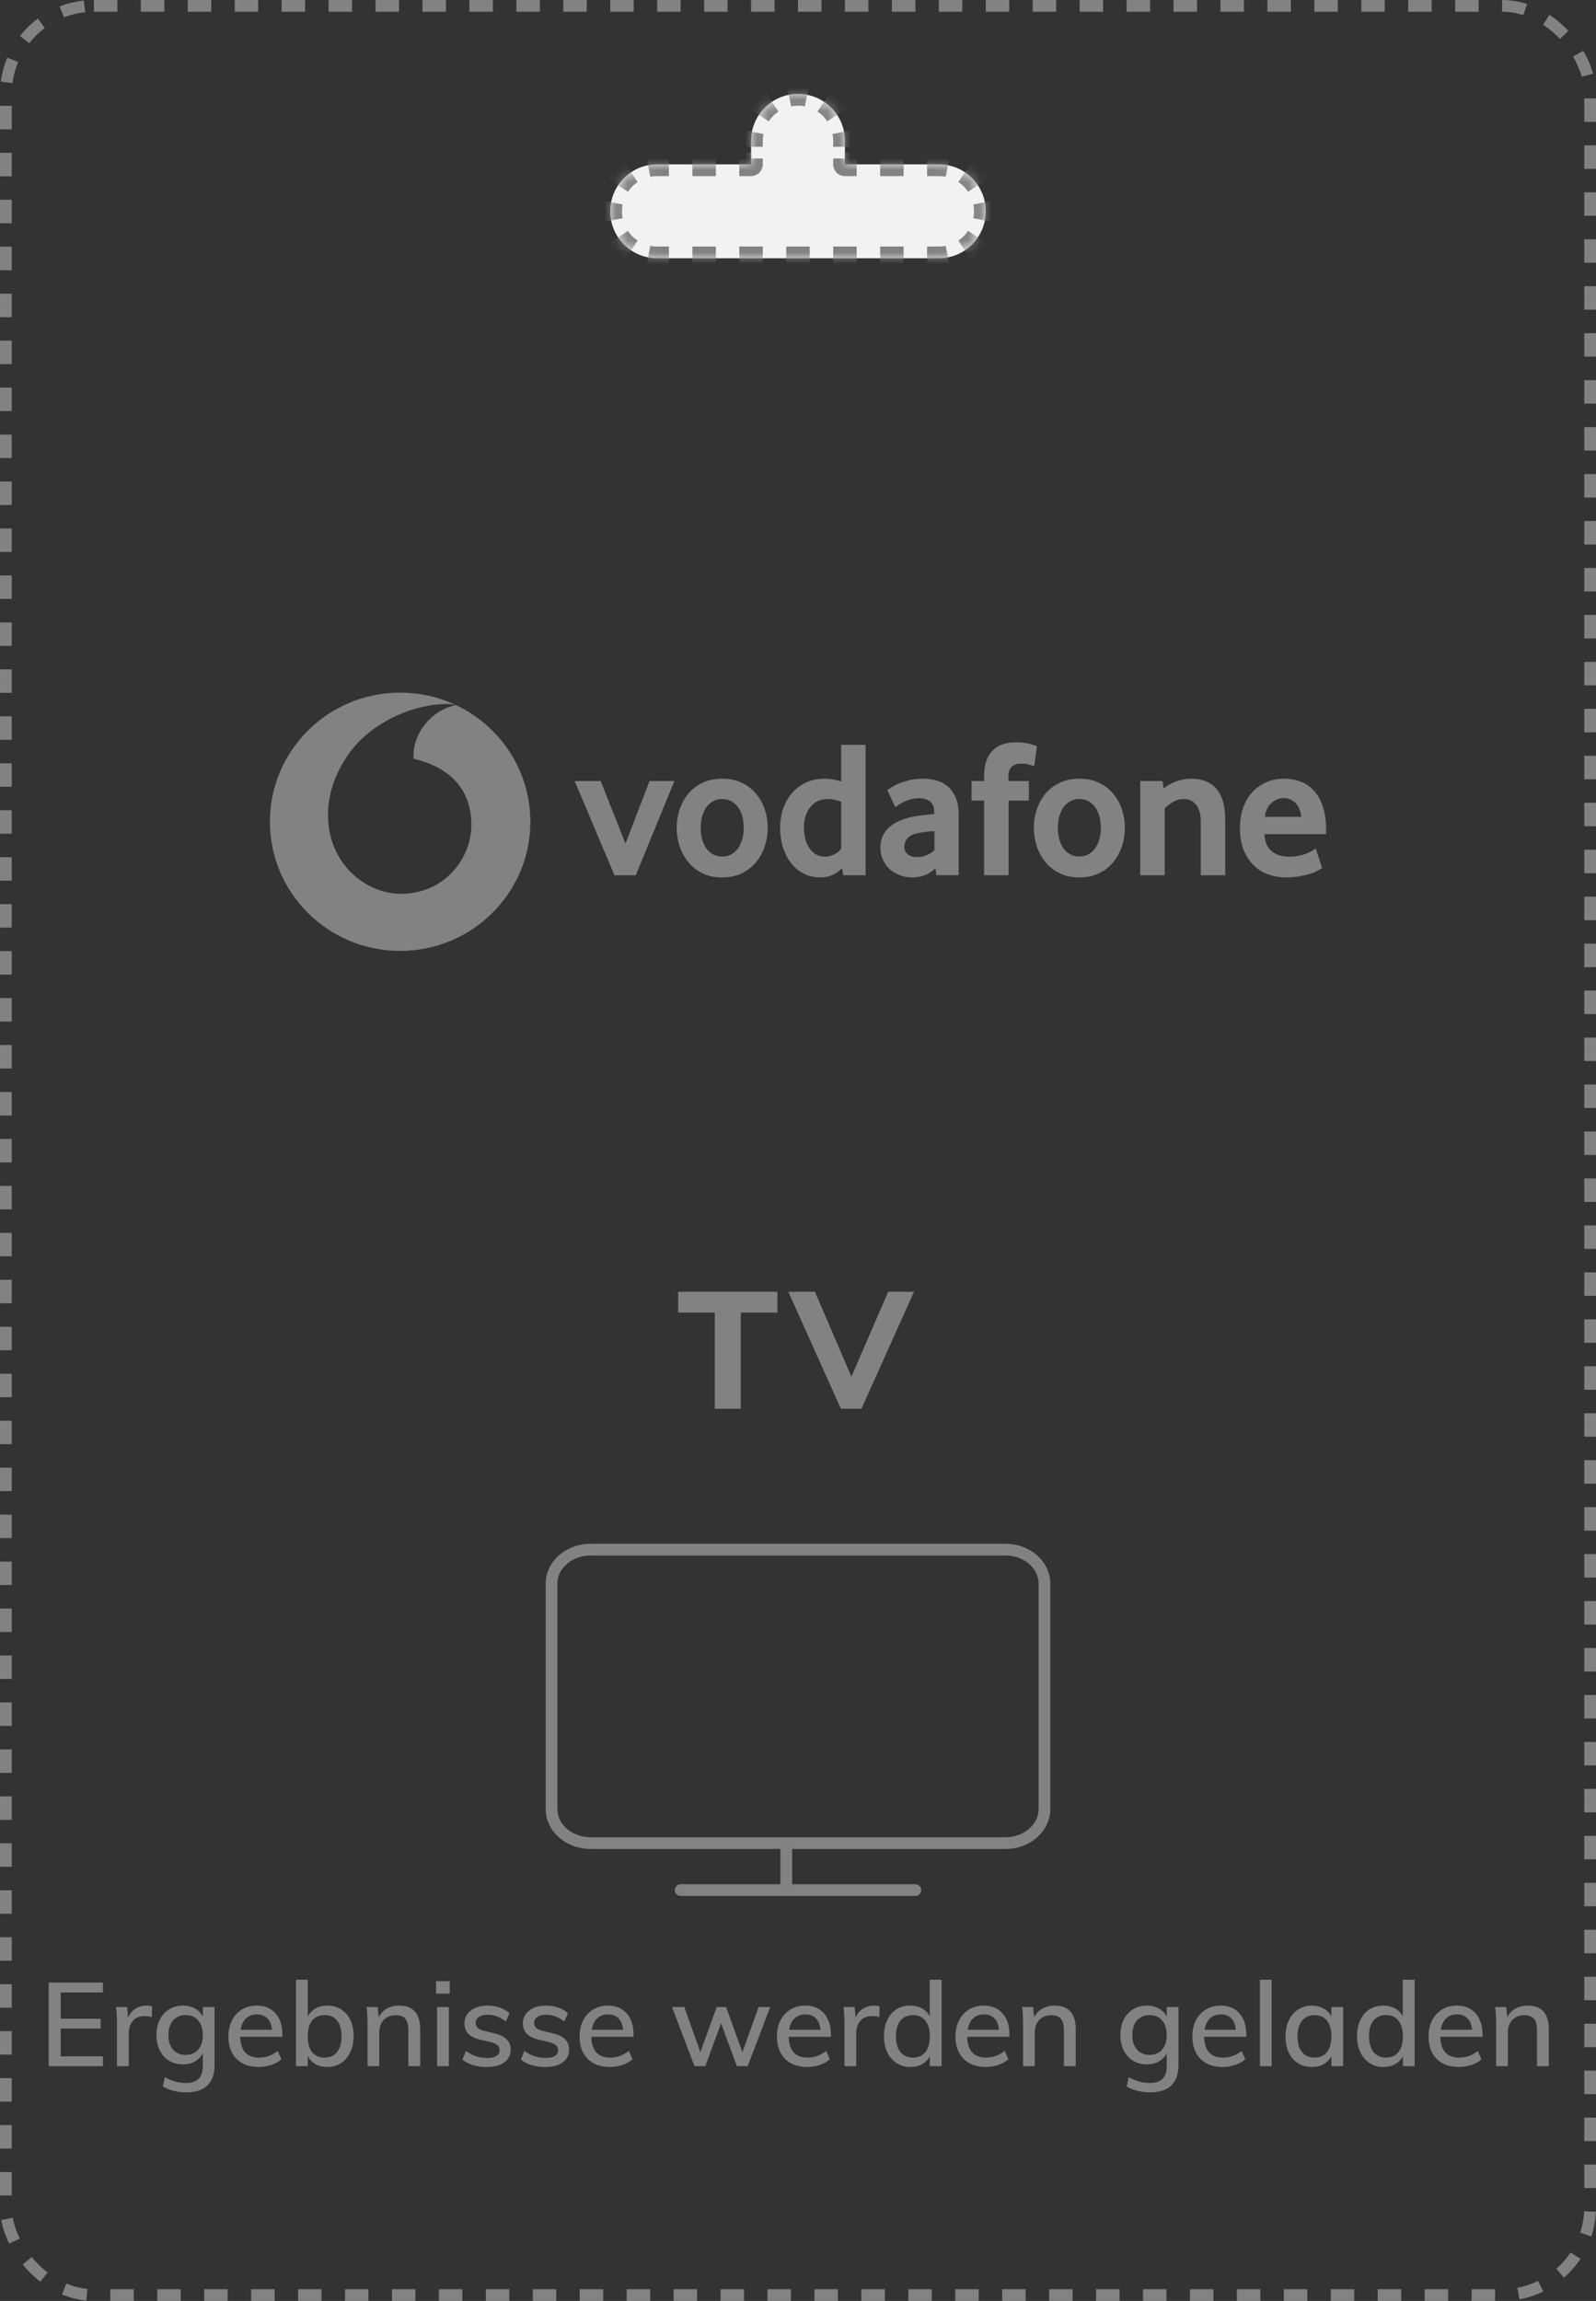 <svg width="136" height="196" viewBox="0 0 136 196" fill="none" xmlns="http://www.w3.org/2000/svg">
<rect x="0" y="0" width="136" height="196" fill="#333333" stroke="none"/>
<path fill-rule="evenodd" clip-rule="evenodd" d="M34.098 81C40.227 81 45.194 76.075 45.194 70C45.194 63.925 40.227 59 34.098 59C27.969 59 23 63.925 23 70C23 76.075 27.969 81 34.098 81ZM27.95 69.422C27.965 73.565 31.137 76.144 34.185 76.133L34.185 76.133C37.949 76.121 40.175 73.058 40.167 70.261C40.157 67.466 38.624 65.445 35.245 64.628C35.237 64.594 35.231 64.519 35.231 64.448C35.225 62.336 36.832 60.473 38.85 60.059C38.661 59.994 38.349 59.97 38.051 59.97C35.743 59.978 33.196 60.958 31.337 62.482C29.433 64.046 27.94 66.684 27.95 69.422Z" fill="#828282"/>
<path d="M52.361 74.555L48.968 66.53H51.184L53.3 71.859L55.352 66.53H57.468L54.175 74.555H52.361Z" fill="#828282"/>
<path d="M63.373 70.502C63.373 70.168 63.334 69.851 63.254 69.55C63.177 69.249 63.059 68.99 62.902 68.774C62.745 68.555 62.555 68.384 62.331 68.256C62.106 68.127 61.843 68.062 61.542 68.062C61.24 68.062 60.975 68.127 60.753 68.256C60.528 68.384 60.337 68.555 60.182 68.774C60.025 68.99 59.907 69.249 59.829 69.55C59.749 69.851 59.711 70.168 59.711 70.502C59.711 70.847 59.749 71.168 59.829 71.463C59.907 71.759 60.021 72.017 60.172 72.24C60.322 72.462 60.514 72.638 60.745 72.767C60.973 72.894 61.24 72.959 61.542 72.959C61.843 72.959 62.106 72.894 62.331 72.767C62.555 72.638 62.745 72.462 62.902 72.24C63.059 72.017 63.177 71.759 63.254 71.463C63.334 71.168 63.373 70.847 63.373 70.502ZM65.422 70.51C65.422 71.034 65.34 71.547 65.179 72.052C65.016 72.558 64.775 73.008 64.455 73.408C64.137 73.808 63.733 74.13 63.246 74.374C62.759 74.619 62.19 74.74 61.542 74.74C60.891 74.74 60.322 74.619 59.837 74.374C59.35 74.13 58.946 73.808 58.626 73.408C58.308 73.008 58.067 72.558 57.904 72.052C57.743 71.547 57.662 71.034 57.662 70.51C57.662 69.989 57.743 69.48 57.904 68.978C58.067 68.479 58.308 68.033 58.626 67.639C58.946 67.245 59.35 66.929 59.837 66.691C60.322 66.452 60.891 66.331 61.542 66.331C62.19 66.331 62.757 66.452 63.238 66.691C63.719 66.929 64.123 67.245 64.447 67.639C64.773 68.033 65.016 68.479 65.179 68.978C65.34 69.48 65.422 69.989 65.422 70.51Z" fill="#828282"/>
<path d="M71.68 68.296C71.278 68.141 70.905 68.062 70.558 68.062C70.203 68.062 69.895 68.131 69.641 68.264C69.384 68.397 69.172 68.577 69.004 68.806C68.837 69.034 68.713 69.291 68.629 69.576C68.546 69.859 68.503 70.152 68.503 70.453C68.503 70.786 68.54 71.106 68.613 71.413C68.684 71.718 68.796 71.987 68.947 72.215C69.096 72.443 69.286 72.627 69.514 72.767C69.743 72.904 70.014 72.975 70.326 72.975C70.583 72.975 70.844 72.904 71.111 72.767C71.378 72.627 71.567 72.462 71.68 72.274L71.68 68.296ZM71.847 74.555L71.763 73.941C71.574 74.151 71.323 74.337 71.009 74.497C70.697 74.658 70.328 74.739 69.904 74.739C69.347 74.739 68.854 74.622 68.432 74.39C68.005 74.157 67.649 73.846 67.359 73.458C67.07 73.07 66.847 72.619 66.697 72.108C66.548 71.599 66.472 71.065 66.472 70.509C66.472 69.988 66.55 69.477 66.705 68.978C66.862 68.478 67.098 68.032 67.416 67.638C67.736 67.243 68.134 66.928 68.615 66.69C69.094 66.451 69.659 66.33 70.305 66.33C70.729 66.33 71.188 66.409 71.68 66.562V63.45H73.761V74.555H71.847Z" fill="#828282"/>
<path d="M79.625 70.792C79.4 70.804 79.168 70.825 78.932 70.851C78.695 70.879 78.471 70.916 78.257 70.96C77.804 71.049 77.492 71.201 77.317 71.417C77.143 71.635 77.056 71.87 77.056 72.126C77.056 72.391 77.154 72.605 77.351 72.767C77.549 72.927 77.826 73.007 78.187 73.007C78.459 73.007 78.722 72.953 78.974 72.842C79.227 72.73 79.445 72.591 79.625 72.425V70.792ZM79.792 74.549L79.71 73.949C79.484 74.196 79.199 74.39 78.85 74.529C78.501 74.668 78.12 74.739 77.704 74.739C77.356 74.739 77.019 74.681 76.701 74.563C76.379 74.448 76.095 74.281 75.849 74.064C75.602 73.848 75.402 73.583 75.251 73.266C75.098 72.949 75.023 72.591 75.023 72.191C75.023 71.793 75.1 71.439 75.26 71.134C75.416 70.829 75.629 70.572 75.9 70.36C76.169 70.15 76.479 69.978 76.827 69.844C77.174 69.711 77.541 69.61 77.922 69.543C78.191 69.489 78.487 69.448 78.807 69.42C79.127 69.392 79.394 69.368 79.609 69.345V69.228C79.609 68.784 79.494 68.468 79.262 68.278C79.031 68.09 78.713 67.995 78.31 67.995C78.073 67.995 77.847 68.024 77.633 68.08C77.419 68.135 77.229 68.204 77.06 68.286C76.891 68.371 76.742 68.454 76.611 68.537C76.483 68.62 76.379 68.695 76.299 68.761L75.61 67.314C75.7 67.236 75.837 67.142 76.022 67.031C76.208 66.92 76.43 66.811 76.695 66.706C76.958 66.601 77.254 66.512 77.584 66.439C77.914 66.367 78.271 66.33 78.65 66.33C79.099 66.33 79.509 66.389 79.878 66.506C80.247 66.623 80.567 66.805 80.836 67.056C81.103 67.304 81.313 67.62 81.466 68.003C81.617 68.385 81.692 68.848 81.692 69.392V74.549H79.792Z" fill="#828282"/>
<path d="M88.128 65.281C88.06 65.248 87.93 65.2 87.734 65.139C87.536 65.079 87.277 65.048 86.951 65.048C86.662 65.048 86.417 65.135 86.221 65.307C86.025 65.479 85.928 65.76 85.928 66.148V66.53H87.675V68.195H85.944V74.555H83.86V68.195H82.786V66.53H83.86V66.097C83.86 65.576 83.927 65.135 84.062 64.773C84.197 64.414 84.384 64.119 84.625 63.892C84.865 63.664 85.149 63.496 85.473 63.391C85.799 63.286 86.152 63.233 86.533 63.233C87.037 63.233 87.453 63.28 87.783 63.375C88.113 63.47 88.307 63.533 88.362 63.567L88.128 65.281Z" fill="#828282"/>
<path d="M93.806 70.502C93.806 70.168 93.766 69.851 93.688 69.55C93.611 69.249 93.492 68.99 93.335 68.774C93.178 68.555 92.989 68.384 92.764 68.256C92.54 68.127 92.277 68.062 91.975 68.062C91.674 68.062 91.409 68.127 91.186 68.256C90.962 68.384 90.77 68.555 90.613 68.774C90.458 68.99 90.34 69.249 90.26 69.55C90.183 69.851 90.144 70.168 90.144 70.502C90.144 70.847 90.183 71.168 90.26 71.463C90.34 71.759 90.454 72.017 90.605 72.24C90.756 72.462 90.948 72.638 91.176 72.767C91.406 72.894 91.674 72.959 91.975 72.959C92.277 72.959 92.54 72.894 92.764 72.767C92.989 72.638 93.178 72.462 93.335 72.24C93.492 72.017 93.611 71.759 93.688 71.463C93.766 71.168 93.806 70.847 93.806 70.502ZM95.855 70.51C95.855 71.034 95.774 71.547 95.611 72.052C95.45 72.558 95.209 73.008 94.889 73.408C94.571 73.808 94.167 74.13 93.68 74.374C93.192 74.619 92.624 74.74 91.975 74.74C91.325 74.74 90.756 74.619 90.271 74.374C89.783 74.13 89.38 73.808 89.06 73.408C88.742 73.008 88.501 72.558 88.338 72.052C88.175 71.547 88.095 71.034 88.095 70.51C88.095 69.989 88.175 69.48 88.338 68.978C88.501 68.479 88.742 68.033 89.06 67.639C89.38 67.245 89.783 66.929 90.271 66.691C90.756 66.452 91.325 66.331 91.975 66.331C92.624 66.331 93.191 66.452 93.672 66.691C94.153 66.929 94.557 67.245 94.881 67.639C95.207 68.033 95.45 68.479 95.611 68.978C95.774 69.48 95.855 69.989 95.855 70.51Z" fill="#828282"/>
<path d="M102.32 74.555V69.978C102.32 69.368 102.192 68.895 101.935 68.561C101.676 68.23 101.319 68.062 100.858 68.062C100.534 68.062 100.234 68.145 99.961 68.312C99.686 68.478 99.447 68.662 99.245 68.862V74.555H97.164V66.53H99.062L99.162 67.163C99.488 66.898 99.853 66.692 100.263 66.548C100.671 66.403 101.082 66.332 101.496 66.332C101.922 66.332 102.314 66.395 102.673 66.522C103.032 66.651 103.339 66.853 103.596 67.13C103.855 67.407 104.053 67.769 104.194 68.212C104.332 68.656 104.404 69.19 104.404 69.81V74.555H102.32Z" fill="#828282"/>
<path d="M110.883 69.578C110.861 69.301 110.802 69.058 110.706 68.854C110.61 68.648 110.492 68.482 110.351 68.355C110.211 68.226 110.06 68.133 109.897 68.07C109.731 68.01 109.566 67.979 109.397 67.979C109.036 67.979 108.694 68.112 108.367 68.379C108.041 68.646 107.849 69.044 107.792 69.578H110.883ZM107.743 71.059C107.788 71.736 108 72.225 108.384 72.524C108.765 72.823 109.26 72.975 109.866 72.975C110.147 72.975 110.412 72.949 110.659 72.9C110.906 72.85 111.126 72.787 111.318 72.708C111.509 72.631 111.672 72.553 111.807 72.476C111.942 72.397 112.042 72.324 112.111 72.257L112.665 73.941C112.586 73.996 112.459 74.07 112.286 74.165C112.113 74.26 111.897 74.347 111.64 74.432C111.383 74.515 111.079 74.586 110.733 74.648C110.386 74.709 110.005 74.739 109.591 74.739C109.063 74.739 108.563 74.656 108.086 74.491C107.611 74.323 107.193 74.064 106.836 73.715C106.477 73.365 106.192 72.93 105.98 72.409C105.766 71.888 105.66 71.265 105.66 70.544C105.66 69.867 105.758 69.266 105.953 68.745C106.149 68.224 106.418 67.785 106.759 67.43C107.101 67.076 107.499 66.803 107.951 66.613C108.406 66.425 108.889 66.33 109.405 66.33C109.921 66.33 110.396 66.415 110.834 66.581C111.271 66.746 111.648 67.005 111.968 67.355C112.286 67.704 112.539 68.157 112.723 68.713C112.908 69.266 113 69.927 113 70.693V71.059L107.743 71.059Z" fill="#828282"/>
<path d="M60.91 111.81H57.788V110.032H66.244V111.81H63.122V120H60.91V111.81ZM77.885 110.032L73.405 120H71.655L67.175 110.032H69.443L72.551 117.27L75.687 110.032H77.885Z" fill="#828282"/>
<mask id="path-11-inside-1" fill="white">
<path fill-rule="evenodd" clip-rule="evenodd" d="M68 8C65.791 8 64 9.791 64 12V14H56C53.791 14 52 15.791 52 18C52 20.209 53.791 22 56 22H68H80C82.209 22 84 20.209 84 18C84 15.791 82.209 14 80 14H72V12C72 9.791 70.209 8 68 8Z"/>
</mask>
<path fill-rule="evenodd" clip-rule="evenodd" d="M68 8C65.791 8 64 9.791 64 12V14H56C53.791 14 52 15.791 52 18C52 20.209 53.791 22 56 22H68H80C82.209 22 84 20.209 84 18C84 15.791 82.209 14 80 14H72V12C72 9.791 70.209 8 68 8Z" fill="#F2F2F2"/>
<path d="M64 14V14.5C64.276 14.5 64.5 14.276 64.5 14H64ZM72 14H71.5C71.5 14.276 71.724 14.5 72 14.5V14ZM63.5 12V12.5H64.5V12H63.5ZM63.5 13.5V14H64.5V13.5H63.5ZM64 13.5H63V14.5H64V13.5ZM61 13.5H59V14.5H61V13.5ZM57 13.5H56V14.5H57V13.5ZM56 13.5C55.7 13.5 55.407 13.529 55.122 13.586L55.316 14.567C55.537 14.523 55.766 14.5 56 14.5V13.5ZM53.499 14.258C53.009 14.587 52.587 15.009 52.258 15.499L53.089 16.056C53.345 15.674 53.674 15.345 54.056 15.089L53.499 14.258ZM51.586 17.122C51.529 17.407 51.5 17.7 51.5 18H52.5C52.5 17.766 52.523 17.537 52.567 17.316L51.586 17.122ZM51.5 18C51.5 18.3 51.529 18.593 51.586 18.878L52.567 18.684C52.523 18.463 52.5 18.234 52.5 18H51.5ZM52.258 20.501C52.587 20.991 53.009 21.413 53.499 21.742L54.056 20.911C53.674 20.655 53.345 20.326 53.089 19.944L52.258 20.501ZM55.122 22.414C55.407 22.471 55.7 22.5 56 22.5V21.5C55.766 21.5 55.537 21.477 55.316 21.433L55.122 22.414ZM56 22.5H57V21.5H56V22.5ZM59 22.5H61V21.5H59V22.5ZM63 22.5H65V21.5H63V22.5ZM67 22.5H68V21.5H67V22.5ZM68 22.5H69V21.5H68V22.5ZM71 22.5H73V21.5H71V22.5ZM75 22.5H77V21.5H75V22.5ZM79 22.5H80V21.5H79V22.5ZM80 22.5C80.3 22.5 80.593 22.471 80.878 22.414L80.684 21.433C80.463 21.477 80.234 21.5 80 21.5V22.5ZM82.501 21.742C82.991 21.413 83.413 20.991 83.742 20.501L82.911 19.944C82.655 20.326 82.326 20.655 81.944 20.911L82.501 21.742ZM84.414 18.878C84.471 18.593 84.5 18.3 84.5 18H83.5C83.5 18.234 83.477 18.463 83.433 18.684L84.414 18.878ZM84.5 18C84.5 17.7 84.471 17.407 84.414 17.122L83.433 17.316C83.477 17.537 83.5 17.766 83.5 18H84.5ZM83.742 15.499C83.413 15.009 82.991 14.587 82.501 14.258L81.944 15.089C82.326 15.345 82.655 15.674 82.911 16.056L83.742 15.499ZM80.878 13.586C80.593 13.529 80.3 13.5 80 13.5V14.5C80.234 14.5 80.463 14.523 80.684 14.567L80.878 13.586ZM80 13.5H79V14.5H80V13.5ZM77 13.5H75V14.5H77V13.5ZM73 13.5H72V14.5H73V13.5ZM72.5 14V13.5H71.5V14H72.5ZM72.5 12.5V12H71.5V12.5H72.5ZM72.5 12C72.5 11.7 72.471 11.407 72.414 11.122L71.433 11.316C71.477 11.537 71.5 11.766 71.5 12H72.5ZM71.742 9.499C71.413 9.009 70.991 8.587 70.501 8.258L69.944 9.089C70.326 9.345 70.655 9.674 70.911 10.056L71.742 9.499ZM68.878 7.586C68.593 7.529 68.3 7.5 68 7.5V8.5C68.234 8.5 68.463 8.523 68.684 8.567L68.878 7.586ZM68 7.5C67.7 7.5 67.407 7.529 67.122 7.586L67.316 8.567C67.537 8.523 67.766 8.5 68 8.5V7.5ZM65.499 8.258C65.009 8.587 64.587 9.009 64.258 9.499L65.089 10.056C65.345 9.674 65.674 9.345 66.056 9.089L65.499 8.258ZM63.586 11.122C63.529 11.407 63.5 11.7 63.5 12H64.5C64.5 11.766 64.523 11.537 64.567 11.316L63.586 11.122ZM64 14V15C64.552 15 65 14.552 65 14H64ZM72 14H71C71 14.552 71.448 15 72 15V14ZM63 12V12.5H65V12H63ZM63 13.5V14H65V13.5H63ZM64 13H63V15H64V13ZM61 13H59V15H61V13ZM57 13H56V15H57V13ZM56 13C55.667 13 55.341 13.033 55.025 13.095L55.413 15.057C55.602 15.02 55.798 15 56 15V13ZM53.221 13.843C52.676 14.207 52.208 14.676 51.843 15.221L53.505 16.334C53.724 16.006 54.006 15.724 54.334 15.505L53.221 13.843ZM51.095 17.025C51.033 17.341 51 17.667 51 18H53C53 17.798 53.02 17.602 53.057 17.413L51.095 17.025ZM51 18C51 18.333 51.033 18.659 51.095 18.975L53.057 18.587C53.02 18.398 53 18.202 53 18H51ZM51.843 20.779C52.208 21.324 52.676 21.793 53.221 22.157L54.334 20.495C54.006 20.276 53.724 19.994 53.505 19.666L51.843 20.779ZM55.025 22.905C55.341 22.967 55.667 23 56 23V21C55.798 21 55.602 20.98 55.413 20.943L55.025 22.905ZM56 23H57V21H56V23ZM59 23H61V21H59V23ZM63 23H65V21H63V23ZM67 23H68V21H67V23ZM68 23H69V21H68V23ZM71 23H73V21H71V23ZM75 23H77V21H75V23ZM79 23H80V21H79V23ZM80 23C80.333 23 80.659 22.967 80.975 22.905L80.587 20.943C80.398 20.98 80.202 21 80 21V23ZM82.779 22.157C83.324 21.793 83.793 21.324 84.157 20.779L82.495 19.666C82.276 19.994 81.994 20.276 81.666 20.495L82.779 22.157ZM84.905 18.975C84.967 18.659 85 18.333 85 18H83C83 18.202 82.98 18.398 82.943 18.587L84.905 18.975ZM85 18C85 17.667 84.967 17.341 84.905 17.025L82.943 17.413C82.98 17.602 83 17.798 83 18H85ZM84.157 15.221C83.793 14.676 83.324 14.207 82.779 13.843L81.666 15.505C81.994 15.724 82.276 16.006 82.495 16.334L84.157 15.221ZM80.975 13.095C80.659 13.033 80.333 13 80 13V15C80.202 15 80.398 15.02 80.587 15.057L80.975 13.095ZM80 13H79V15H80V13ZM77 13H75V15H77V13ZM73 13H72V15H73V13ZM73 14V13.5H71V14H73ZM73 12.5V12H71V12.5H73ZM73 12C73 11.667 72.967 11.341 72.905 11.025L70.943 11.413C70.98 11.602 71 11.798 71 12H73ZM72.157 9.221C71.793 8.676 71.324 8.208 70.779 7.843L69.666 9.505C69.994 9.724 70.276 10.006 70.495 10.334L72.157 9.221ZM68.975 7.095C68.659 7.033 68.333 7 68 7V9C68.202 9 68.398 9.02 68.587 9.057L68.975 7.095ZM68 7C67.667 7 67.341 7.033 67.025 7.095L67.413 9.057C67.602 9.02 67.798 9 68 9V7ZM65.221 7.843C64.676 8.208 64.207 8.676 63.843 9.221L65.505 10.334C65.724 10.006 66.006 9.724 66.334 9.505L65.221 7.843ZM63.095 11.025C63.033 11.341 63 11.667 63 12H65C65 11.798 65.02 11.602 65.057 11.413L63.095 11.025Z" fill="#828282" mask="url(#path-11-inside-1)"/>
<rect x="0.5" y="0.5" width="135" height="195" rx="7.5" stroke="#828282" stroke-linejoin="round" stroke-dasharray="2 2"/>
<path d="M4.152 168.88H8.772V169.72H5.172V171.96H8.572V172.8H5.172V175.16H8.772V176H4.152V168.88ZM12.48 170.84C12.634 170.84 12.794 170.863 12.96 170.91L12.941 171.83C12.761 171.763 12.564 171.73 12.351 171.73C11.89 171.73 11.544 171.87 11.31 172.15C11.084 172.423 10.97 172.77 10.97 173.19V176H9.97V172.38C9.97 171.853 9.944 171.38 9.89 170.96H10.831L10.921 171.87C11.054 171.537 11.261 171.283 11.54 171.11C11.82 170.93 12.134 170.84 12.48 170.84ZM18.283 170.96V175.91C18.283 176.677 18.079 177.253 17.673 177.64C17.273 178.033 16.676 178.23 15.883 178.23C15.116 178.23 14.446 178.063 13.873 177.73L14.043 176.94C14.356 177.107 14.656 177.23 14.943 177.31C15.236 177.39 15.546 177.43 15.873 177.43C16.813 177.43 17.283 176.95 17.283 175.99V174.9C17.129 175.193 16.906 175.427 16.613 175.6C16.319 175.767 15.979 175.85 15.593 175.85C15.153 175.85 14.759 175.747 14.413 175.54C14.073 175.333 13.806 175.04 13.613 174.66C13.426 174.28 13.333 173.843 13.333 173.35C13.333 172.857 13.426 172.42 13.613 172.04C13.806 171.66 14.073 171.367 14.413 171.16C14.759 170.947 15.153 170.84 15.593 170.84C15.979 170.84 16.319 170.923 16.613 171.09C16.906 171.25 17.129 171.48 17.283 171.78V170.96H18.283ZM15.823 175.04C16.276 175.04 16.633 174.89 16.893 174.59C17.153 174.29 17.283 173.877 17.283 173.35C17.283 172.823 17.153 172.41 16.893 172.11C16.639 171.803 16.283 171.65 15.823 171.65C15.369 171.65 15.009 171.803 14.743 172.11C14.483 172.41 14.353 172.823 14.353 173.35C14.353 173.87 14.483 174.283 14.743 174.59C15.009 174.89 15.369 175.04 15.823 175.04ZM24.065 173.5H20.465C20.499 174.68 21.035 175.27 22.075 175.27C22.655 175.27 23.185 175.08 23.665 174.7L23.975 175.42C23.749 175.62 23.459 175.78 23.105 175.9C22.759 176.013 22.409 176.07 22.055 176.07C21.249 176.07 20.615 175.84 20.155 175.38C19.695 174.913 19.465 174.277 19.465 173.47C19.465 172.957 19.565 172.5 19.765 172.1C19.972 171.7 20.259 171.39 20.625 171.17C20.992 170.95 21.409 170.84 21.875 170.84C22.555 170.84 23.089 171.06 23.475 171.5C23.869 171.94 24.065 172.55 24.065 173.33V173.5ZM21.895 171.59C21.515 171.59 21.205 171.703 20.965 171.93C20.725 172.157 20.572 172.48 20.505 172.9H23.175C23.135 172.473 23.005 172.15 22.785 171.93C22.565 171.703 22.269 171.59 21.895 171.59ZM27.894 170.84C28.334 170.84 28.724 170.947 29.064 171.16C29.404 171.373 29.668 171.677 29.854 172.07C30.041 172.463 30.134 172.92 30.134 173.44C30.134 173.96 30.038 174.42 29.844 174.82C29.658 175.213 29.394 175.52 29.054 175.74C28.714 175.96 28.328 176.07 27.894 176.07C27.508 176.07 27.168 175.99 26.874 175.83C26.588 175.663 26.371 175.427 26.224 175.12V176H25.224V168.64H26.224V171.79C26.371 171.49 26.588 171.257 26.874 171.09C27.168 170.923 27.508 170.84 27.894 170.84ZM27.664 175.27C28.118 175.27 28.471 175.11 28.724 174.79C28.978 174.463 29.104 174.013 29.104 173.44C29.104 172.873 28.978 172.433 28.724 172.12C28.471 171.807 28.118 171.65 27.664 171.65C27.204 171.65 26.848 171.807 26.594 172.12C26.348 172.433 26.224 172.88 26.224 173.46C26.224 174.04 26.348 174.487 26.594 174.8C26.848 175.113 27.204 175.27 27.664 175.27ZM33.998 170.84C35.205 170.84 35.808 171.513 35.808 172.86V176H34.798V172.92C34.798 172.48 34.712 172.16 34.538 171.96C34.371 171.76 34.102 171.66 33.728 171.66C33.301 171.66 32.958 171.793 32.698 172.06C32.445 172.327 32.318 172.683 32.318 173.13V176H31.318V172.38C31.318 171.853 31.291 171.38 31.238 170.96H32.178L32.268 171.83C32.428 171.51 32.658 171.267 32.958 171.1C33.265 170.927 33.611 170.84 33.998 170.84ZM37.246 170.96H38.246V176H37.246V170.96ZM38.326 168.76V169.82H37.156V168.76H38.326ZM41.486 176.07C40.606 176.07 39.913 175.857 39.406 175.43L39.706 174.7C40.233 175.1 40.836 175.3 41.516 175.3C41.863 175.3 42.126 175.243 42.306 175.13C42.486 175.01 42.576 174.843 42.576 174.63C42.576 174.45 42.513 174.31 42.386 174.21C42.266 174.103 42.06 174.013 41.766 173.94L40.926 173.74C40.486 173.647 40.15 173.483 39.916 173.25C39.69 173.01 39.576 172.713 39.576 172.36C39.576 171.907 39.756 171.54 40.116 171.26C40.483 170.98 40.966 170.84 41.566 170.84C41.926 170.84 42.266 170.897 42.586 171.01C42.913 171.123 43.19 171.283 43.416 171.49L43.106 172.2C42.62 171.813 42.106 171.62 41.566 171.62C41.24 171.62 40.986 171.683 40.806 171.81C40.626 171.93 40.536 172.1 40.536 172.32C40.536 172.493 40.593 172.633 40.706 172.74C40.82 172.847 41 172.93 41.246 172.99L42.106 173.2C42.586 173.307 42.94 173.477 43.166 173.71C43.4 173.937 43.516 174.233 43.516 174.6C43.516 175.053 43.333 175.413 42.966 175.68C42.606 175.94 42.113 176.07 41.486 176.07ZM46.467 176.07C45.587 176.07 44.894 175.857 44.387 175.43L44.687 174.7C45.214 175.1 45.817 175.3 46.497 175.3C46.843 175.3 47.107 175.243 47.287 175.13C47.467 175.01 47.557 174.843 47.557 174.63C47.557 174.45 47.493 174.31 47.367 174.21C47.247 174.103 47.04 174.013 46.747 173.94L45.907 173.74C45.467 173.647 45.13 173.483 44.897 173.25C44.67 173.01 44.557 172.713 44.557 172.36C44.557 171.907 44.737 171.54 45.097 171.26C45.464 170.98 45.947 170.84 46.547 170.84C46.907 170.84 47.247 170.897 47.567 171.01C47.894 171.123 48.17 171.283 48.397 171.49L48.087 172.2C47.6 171.813 47.087 171.62 46.547 171.62C46.22 171.62 45.967 171.683 45.787 171.81C45.607 171.93 45.517 172.1 45.517 172.32C45.517 172.493 45.574 172.633 45.687 172.74C45.8 172.847 45.98 172.93 46.227 172.99L47.087 173.2C47.567 173.307 47.92 173.477 48.147 173.71C48.38 173.937 48.497 174.233 48.497 174.6C48.497 175.053 48.313 175.413 47.947 175.68C47.587 175.94 47.093 176.07 46.467 176.07ZM53.987 173.5H50.387C50.421 174.68 50.957 175.27 51.997 175.27C52.577 175.27 53.107 175.08 53.587 174.7L53.897 175.42C53.671 175.62 53.381 175.78 53.027 175.9C52.681 176.013 52.331 176.07 51.977 176.07C51.171 176.07 50.537 175.84 50.077 175.38C49.617 174.913 49.387 174.277 49.387 173.47C49.387 172.957 49.487 172.5 49.687 172.1C49.894 171.7 50.181 171.39 50.547 171.17C50.914 170.95 51.331 170.84 51.797 170.84C52.477 170.84 53.011 171.06 53.397 171.5C53.791 171.94 53.987 172.55 53.987 173.33V173.5ZM51.817 171.59C51.437 171.59 51.127 171.703 50.887 171.93C50.647 172.157 50.494 172.48 50.427 172.9H53.097C53.057 172.473 52.927 172.15 52.707 171.93C52.487 171.703 52.191 171.59 51.817 171.59ZM65.632 170.96L63.712 176H62.792L61.442 172.35L60.102 176H59.182L57.262 170.96H58.312L59.682 174.81L61.072 170.96H61.872L63.262 174.81L64.642 170.96H65.632ZM70.804 173.5H67.204C67.237 174.68 67.774 175.27 68.814 175.27C69.394 175.27 69.924 175.08 70.404 174.7L70.714 175.42C70.487 175.62 70.197 175.78 69.844 175.9C69.497 176.013 69.147 176.07 68.794 176.07C67.987 176.07 67.354 175.84 66.894 175.38C66.434 174.913 66.204 174.277 66.204 173.47C66.204 172.957 66.304 172.5 66.504 172.1C66.71 171.7 66.997 171.39 67.364 171.17C67.73 170.95 68.147 170.84 68.614 170.84C69.294 170.84 69.827 171.06 70.214 171.5C70.607 171.94 70.804 172.55 70.804 173.33V173.5ZM68.634 171.59C68.254 171.59 67.944 171.703 67.704 171.93C67.464 172.157 67.31 172.48 67.244 172.9H69.914C69.874 172.473 69.744 172.15 69.524 171.93C69.304 171.703 69.007 171.59 68.634 171.59ZM74.473 170.84C74.626 170.84 74.786 170.863 74.953 170.91L74.933 171.83C74.753 171.763 74.556 171.73 74.343 171.73C73.883 171.73 73.536 171.87 73.303 172.15C73.076 172.423 72.963 172.77 72.963 173.19V176H71.963V172.38C71.963 171.853 71.936 171.38 71.883 170.96H72.823L72.913 171.87C73.046 171.537 73.253 171.283 73.533 171.11C73.813 170.93 74.126 170.84 74.473 170.84ZM80.235 168.64V176H79.235V175.14C79.088 175.44 78.868 175.67 78.575 175.83C78.288 175.99 77.951 176.07 77.565 176.07C77.131 176.07 76.745 175.96 76.405 175.74C76.065 175.52 75.798 175.213 75.605 174.82C75.418 174.42 75.325 173.96 75.325 173.44C75.325 172.92 75.418 172.463 75.605 172.07C75.791 171.677 76.051 171.373 76.385 171.16C76.725 170.947 77.118 170.84 77.565 170.84C77.945 170.84 78.278 170.92 78.565 171.08C78.858 171.24 79.078 171.467 79.225 171.76V168.64H80.235ZM77.795 175.27C78.255 175.27 78.608 175.113 78.855 174.8C79.108 174.48 79.235 174.033 79.235 173.46C79.235 172.887 79.108 172.443 78.855 172.13C78.608 171.81 78.258 171.65 77.805 171.65C77.345 171.65 76.985 171.807 76.725 172.12C76.471 172.433 76.345 172.873 76.345 173.44C76.345 174.013 76.471 174.463 76.725 174.79C76.985 175.11 77.341 175.27 77.795 175.27ZM86.019 173.5H82.418C82.452 174.68 82.989 175.27 84.028 175.27C84.609 175.27 85.138 175.08 85.618 174.7L85.928 175.42C85.702 175.62 85.412 175.78 85.058 175.9C84.712 176.013 84.362 176.07 84.008 176.07C83.202 176.07 82.569 175.84 82.109 175.38C81.648 174.913 81.418 174.277 81.418 173.47C81.418 172.957 81.519 172.5 81.719 172.1C81.925 171.7 82.212 171.39 82.579 171.17C82.945 170.95 83.362 170.84 83.829 170.84C84.508 170.84 85.042 171.06 85.428 171.5C85.822 171.94 86.019 172.55 86.019 173.33V173.5ZM83.849 171.59C83.469 171.59 83.159 171.703 82.918 171.93C82.678 172.157 82.525 172.48 82.459 172.9H85.129C85.088 172.473 84.959 172.15 84.739 171.93C84.519 171.703 84.222 171.59 83.849 171.59ZM89.858 170.84C91.064 170.84 91.668 171.513 91.668 172.86V176H90.657V172.92C90.657 172.48 90.571 172.16 90.397 171.96C90.231 171.76 89.961 171.66 89.588 171.66C89.161 171.66 88.817 171.793 88.558 172.06C88.304 172.327 88.177 172.683 88.177 173.13V176H87.177V172.38C87.177 171.853 87.151 171.38 87.097 170.96H88.037L88.127 171.83C88.287 171.51 88.517 171.267 88.817 171.1C89.124 170.927 89.471 170.84 89.858 170.84ZM100.421 170.96V175.91C100.421 176.677 100.218 177.253 99.811 177.64C99.411 178.033 98.815 178.23 98.021 178.23C97.255 178.23 96.585 178.063 96.011 177.73L96.181 176.94C96.495 177.107 96.795 177.23 97.081 177.31C97.375 177.39 97.685 177.43 98.011 177.43C98.951 177.43 99.421 176.95 99.421 175.99V174.9C99.268 175.193 99.045 175.427 98.751 175.6C98.458 175.767 98.118 175.85 97.731 175.85C97.291 175.85 96.898 175.747 96.551 175.54C96.211 175.333 95.945 175.04 95.751 174.66C95.565 174.28 95.471 173.843 95.471 173.35C95.471 172.857 95.565 172.42 95.751 172.04C95.945 171.66 96.211 171.367 96.551 171.16C96.898 170.947 97.291 170.84 97.731 170.84C98.118 170.84 98.458 170.923 98.751 171.09C99.045 171.25 99.268 171.48 99.421 171.78V170.96H100.421ZM97.961 175.04C98.415 175.04 98.771 174.89 99.031 174.59C99.291 174.29 99.421 173.877 99.421 173.35C99.421 172.823 99.291 172.41 99.031 172.11C98.778 171.803 98.421 171.65 97.961 171.65C97.508 171.65 97.148 171.803 96.881 172.11C96.621 172.41 96.491 172.823 96.491 173.35C96.491 173.87 96.621 174.283 96.881 174.59C97.148 174.89 97.508 175.04 97.961 175.04ZM106.204 173.5H102.604C102.637 174.68 103.174 175.27 104.214 175.27C104.794 175.27 105.324 175.08 105.804 174.7L106.114 175.42C105.887 175.62 105.597 175.78 105.244 175.9C104.897 176.013 104.547 176.07 104.194 176.07C103.387 176.07 102.754 175.84 102.294 175.38C101.834 174.913 101.604 174.277 101.604 173.47C101.604 172.957 101.704 172.5 101.904 172.1C102.111 171.7 102.397 171.39 102.764 171.17C103.131 170.95 103.547 170.84 104.014 170.84C104.694 170.84 105.227 171.06 105.614 171.5C106.007 171.94 106.204 172.55 106.204 173.33V173.5ZM104.034 171.59C103.654 171.59 103.344 171.703 103.104 171.93C102.864 172.157 102.711 172.48 102.644 172.9H105.314C105.274 172.473 105.144 172.15 104.924 171.93C104.704 171.703 104.407 171.59 104.034 171.59ZM107.363 168.64H108.363V176H107.363V168.64ZM114.454 170.96V176H113.454V175.14C113.307 175.44 113.087 175.67 112.794 175.83C112.507 175.99 112.17 176.07 111.784 176.07C111.337 176.07 110.944 175.963 110.604 175.75C110.27 175.537 110.01 175.237 109.824 174.85C109.637 174.457 109.544 174 109.544 173.48C109.544 172.96 109.637 172.5 109.824 172.1C110.017 171.7 110.284 171.39 110.624 171.17C110.964 170.95 111.35 170.84 111.784 170.84C112.17 170.84 112.507 170.923 112.794 171.09C113.08 171.25 113.3 171.48 113.454 171.78V170.96H114.454ZM112.024 175.27C112.477 175.27 112.827 175.113 113.074 174.8C113.327 174.48 113.454 174.033 113.454 173.46C113.454 172.88 113.327 172.433 113.074 172.12C112.827 171.807 112.474 171.65 112.014 171.65C111.56 171.65 111.204 171.813 110.944 172.14C110.69 172.46 110.564 172.907 110.564 173.48C110.564 174.047 110.69 174.487 110.944 174.8C111.204 175.113 111.564 175.27 112.024 175.27ZM120.547 168.64V176H119.547V175.14C119.401 175.44 119.181 175.67 118.887 175.83C118.601 175.99 118.264 176.07 117.877 176.07C117.444 176.07 117.057 175.96 116.717 175.74C116.377 175.52 116.111 175.213 115.917 174.82C115.731 174.42 115.637 173.96 115.637 173.44C115.637 172.92 115.731 172.463 115.917 172.07C116.104 171.677 116.364 171.373 116.697 171.16C117.037 170.947 117.431 170.84 117.877 170.84C118.257 170.84 118.591 170.92 118.877 171.08C119.171 171.24 119.391 171.467 119.537 171.76V168.64H120.547ZM118.107 175.27C118.567 175.27 118.921 175.113 119.167 174.8C119.421 174.48 119.547 174.033 119.547 173.46C119.547 172.887 119.421 172.443 119.167 172.13C118.921 171.81 118.571 171.65 118.117 171.65C117.657 171.65 117.297 171.807 117.037 172.12C116.784 172.433 116.657 172.873 116.657 173.44C116.657 174.013 116.784 174.463 117.037 174.79C117.297 175.11 117.654 175.27 118.107 175.27ZM126.331 173.5H122.731C122.764 174.68 123.301 175.27 124.341 175.27C124.921 175.27 125.451 175.08 125.931 174.7L126.241 175.42C126.014 175.62 125.724 175.78 125.371 175.9C125.024 176.013 124.674 176.07 124.321 176.07C123.514 176.07 122.881 175.84 122.421 175.38C121.961 174.913 121.731 174.277 121.731 173.47C121.731 172.957 121.831 172.5 122.031 172.1C122.238 171.7 122.524 171.39 122.891 171.17C123.258 170.95 123.674 170.84 124.141 170.84C124.821 170.84 125.354 171.06 125.741 171.5C126.134 171.94 126.331 172.55 126.331 173.33V173.5ZM124.161 171.59C123.781 171.59 123.471 171.703 123.231 171.93C122.991 172.157 122.838 172.48 122.771 172.9H125.441C125.401 172.473 125.271 172.15 125.051 171.93C124.831 171.703 124.534 171.59 124.161 171.59ZM130.17 170.84C131.377 170.84 131.98 171.513 131.98 172.86V176H130.97V172.92C130.97 172.48 130.883 172.16 130.71 171.96C130.543 171.76 130.273 171.66 129.9 171.66C129.473 171.66 129.13 171.793 128.87 172.06C128.617 172.327 128.49 172.683 128.49 173.13V176H127.49V172.38C127.49 171.853 127.463 171.38 127.41 170.96H128.35L128.44 171.83C128.6 171.51 128.83 171.267 129.13 171.1C129.437 170.927 129.783 170.84 130.17 170.84Z" fill="#828282"/>
<path d="M58 161H78" stroke="#828282" stroke-linecap="round" stroke-linejoin="round"/>
<path d="M67 161V157" stroke="#828282" stroke-linejoin="round"/>
<path d="M50.316 132H85.684C87.508 132 89 133.298 89 134.885V154.115C89 155.702 87.508 157 85.684 157H50.316C48.492 157 47 155.702 47 154.115V134.885C47 133.298 48.492 132 50.316 132Z" stroke="#828282" stroke-linecap="round" stroke-linejoin="round"/>
</svg>
